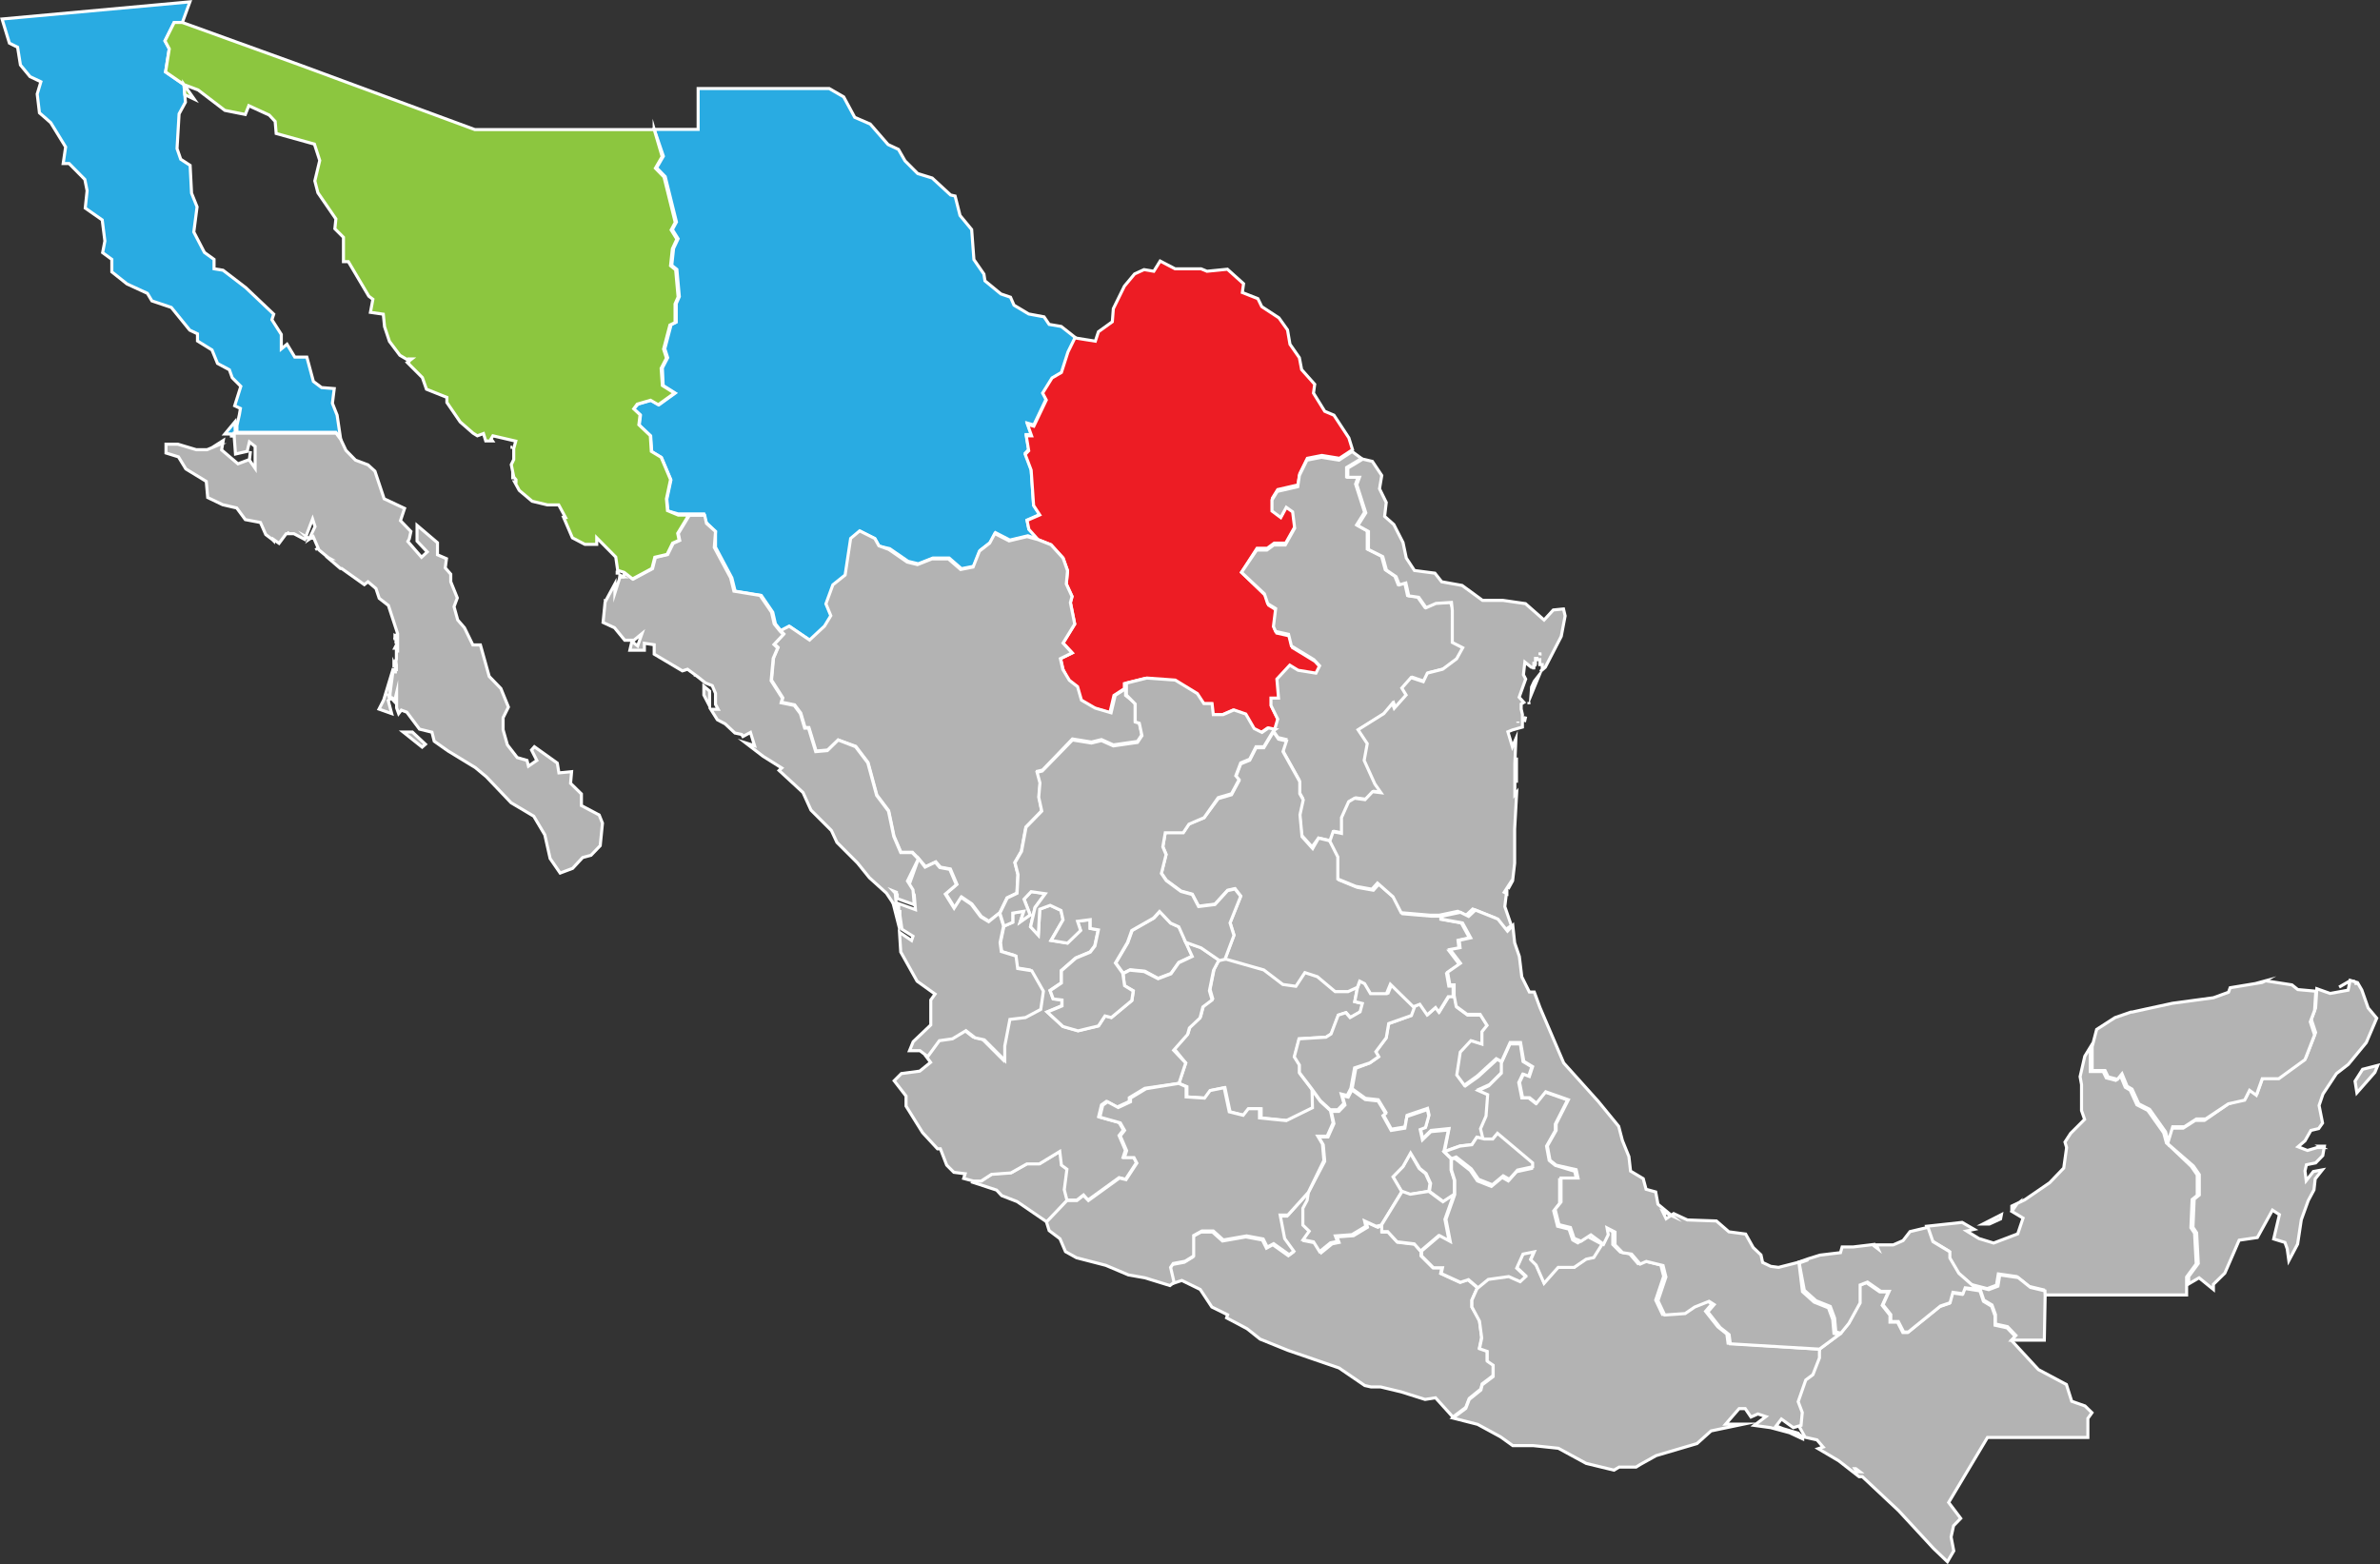 <svg xmlns="http://www.w3.org/2000/svg" viewBox="0 0 116.42 76.52"><rect x="0" y="0" width="116.42" height="76.52" fill="#333333" stroke="none"/><defs><style>.cls-1{fill:#b3b3b3;}.cls-1,.cls-2,.cls-3,.cls-4{stroke:#fff;stroke-miterlimit:10;stroke-width:0.15px;}.cls-2{fill:#29abe2;}.cls-3{fill:#ed1c24;}.cls-4{fill:#8cc63f;}</style></defs><g id="Layer_2" data-name="Layer 2"><g id="Norteno"><g id="Mexico"><path class="cls-1" d="M54.94,47.61l-.36-.5.59-1,.21-.59,1.07-.61.29-.32.54.57.4.18.34.76.3.67-.66.31-.38.54-.63.24L56,47.51l-.71-.07Z"/><path class="cls-2" d="M11.46,21.41h0l0-.05v0h0v0Zm-.08-.08h0Zm0,0h0Zm0-.06,0,.06h0v0h-.06v0h0v-.08h0Zm.24-.35h0Zm-.11.31H11l.49-.59ZM11.83,20v0h0Zm-4.59-.36v0h0Zm6.66-3.31h0Zm0,0h0ZM8.92,1.1h-.4L8.07,2l.21.38L8.1,3.52,9,4.14,9.07,5l-.31.57-.1,1.7.18.52.46.3.07,1.36.27.67-.16,1.23.52,1,.47.34,0,.46.44.07,1.11.85,1.37,1.3-.09.27.46.72,0,.71.28-.23.38.63.59,0,.32,1.19.4.3.62.05-.09.72.23.58.17,1.15-.23-.31-4.84,0v-.33h0l.12-.54.05-.3h0v0l-.28-.13.3-.95-.42-.42-.14-.39-.58-.31-.27-.66-.71-.44,0-.35-.38-.18-.9-1.11-.95-.32-.22-.37-1-.46-.74-.59v-.61l-.45-.33.11-.57L5,10.76l-.83-.58.09-.85-.11-.55L3.38,8l-.29,0,.12-.81L2.48,6l-.55-.48L1.82,4.6,2,4l-.53-.25L1,3.18.86,2.31l-.4-.2L.1.93,9.29.09Z"/><path class="cls-1" d="M21.85,36.65h0l0,0v0h0Zm-2.13-.84h.45l.64.6-.16.14Zm-.17-1.17h0ZM19,34.25h0Zm.09-.07v0h0Zm.09,0,.06-.09v0h0l0,0v0Zm.16-.43h0l0,0Zm-.2-.44v0l0,0Zm0,0h0Zm0-.09h0Zm.25-.52h0Zm0,0,0,.06h-.06l.06-.09ZM19.07,34H19v0h0l.07.21v0l-.08.06h0v0h0l.17.64-.62-.22.23-.45.47-1.55Zm.25-1.42Zm0,0h0v0h0l-.05,0,0-.11h0Zm0,0h0Zm0-.2h.05v0h0v0h0l0,0v-.1Zm.05,0h0Zm0-.24h0Zm0-.55,0,0h0v.07h0v.05h-.06Zm.05,0v0h0Zm-.05-.17h0v.07h0v-.09Zm0-.13h0v.12h0v-.13Zm0-.1h0l0,.05v0h-.05v-.1Zm0,0h0l0,0h0v0Zm0,0v0h0v0h0v0h0v0Zm0,0v0h0v0h0v0h0v0h0V31h0v0Zm0,0h0v0Zm-.06,0v0h0v.07Zm-2.65-3.19v0h0Zm-.06,0h0Zm0,0h0Zm-.49-.42h0ZM16,27.26h0v0Zm-.47-.38Zm-.08-.08Zm0,0,.07.11-.07-.11Zm-2-.33h0Zm0,0v0h0Zm-.09-.07h0ZM15,26.27l.11.06h0l-.05,0h0Zm0,0h0l0,0Zm-.95-.21h0Zm.08,0h0v0h-.06v0h.06Zm0,0,0,0h-.07v0h0Zm-3.59-4.32v0Zm.14,0h0Zm1.51-.06v0Zm0,0v0Zm-4.88-.22h0Zm0,0h0Zm4-.17,0-.06h0v0h0Zm.07-.1h0Zm0,0h.22l4.84,0,.23.31.25.53.47.48.61.23.34.31.45,1.35,1,.47-.2.6.51.53-.08.36-.07.13.67.77L20.9,27l-.5-.53v-.77l1,.85v.59l.44.19-.06.45.27.31v.37l.32.79-.16.43.18.65.33.38.41.84.37,0,.43,1.54.57.59.37.91-.26.52,0,.59.21.74.48.62.48.14.07.28.41-.28L26,36.69l.14-.16,1.12.8.08.48.62-.06-.05.57.53.52v.57l.87.46.16.4-.11,1.1-.45.47-.41.11-.49.53-.61.23L26.91,42l-.26-1.16-.54-.91L25,39.27,23.79,38l-.54-.45-1.33-.81h0v0l0,0h0l-.68-.48-.11-.44-.61-.15h0l-.62-.83-.27-.1h0l-.13.17-.1-.28,0-.74h0l0,0-.08.33v0h0l0,0v0h0v.13h0L19,34h0v0h.08l0-.58v-.09h0l.15-.46h.06l.05,0h0l0,0,0-.38v0h0v0h0l.05-.26h0v-.38h.06v-.05h0v-.1l0,0,0,0h0v-.07h0v-.19h0v0l0-.05h0l0,0,0,0V31h0L19,29.62l-.45-.35-.16-.48L18,28.46l-.18.14-1.11-.79h0v0h-.06v0h0l-.56-.48h.06l-.09-.05h0v0l-.46-.38v0h0v0l-.28-.65h0l0,0h0l0,0-.21.14h0l.3-.63-.12-.37-.38,1-.53-.28-.24,0h0v0H14l-.35.47-.27-.19,0,.06h0l0,0v0l0,0-.05-.05h0L13,26.15l-.26-.59L12,25.42l-.42-.57-.69-.16-.73-.35-.07-.79-1-.61-.36-.59-.61-.19v-.43h.58L9.6,22l.53,0,.58-.24h-.12v0l.33-.21-.08.46.8.68.56-.21.05-.41-.05.44.28.4V21.84l-.28-.22-.11.46-.57.13-.06-.79h0l0,0h0v0h0V21.3h0v0h0V21.2Z"/><path class="cls-1" d="M96.29,60.2h0Zm1-.34h0l0,0v0h0Zm0,0Zm0,0h0v0l0,0h0Zm.57-.23h0l-.55.25h0v0h0v0h0v0H97l.9-.46Zm.63-.49h0v0h0Zm3.76-7.91v1.19l.63,0,.15.31.46.12.22-.27.25.61.24.14.33.72.53.27.78,1.1.13.48,1.22,1.16.29.42v1l-.25.2-.06,1.38.18.27.08,1.5-.47.64,0,.36v.52h-7v-.25l-.71-.17-.6-.48-.9-.13-.09.55-.45.17-.78-.2-.68-.6-.44-.75,0-.3-.83-.5-.24-.7,1.74-.19.59.34-.37.08h0l.6.37.72.22,1.18-.45.26-.77-.55-.33.22-.32-.22.17h0V59l.64-.31,1.21-.83.69-.72.14-1-.08-.27.28-.43.68-.68-.15-.43,0-1.27-.07-.39.23-1Z"/><path class="cls-1" d="M92.85,73.9h0Zm0,0,0,0v0h0v0h0Zm0,0,0,0ZM90.82,72h.05v0h.06l0,0h0l.05,0h0l0,0h0l-.2-.15-.05,0h0Zm-2.74-1.64,0-.17v.06Zm10.31-4.79L99.71,67l1.37.73.26.82.65.23.34.33-.2.28,0,.93-4.91,0L95.32,73.5l.59.78-.35.36-.12.55.13.68-.31.53-.68-.65-1.7-1.84h0l0,0h0v0L91.1,72.24h0l0,0h0l-.05,0h0l0,0h-.06v0h-.05l-1-.78-1-.59.24-.08-.3-.35-.58-.13L88,69.77v0l.06-.63-.2-.53.37-1.06.35-.26.32-.82L89,66l1-.75.39-.48.55-1,0-.88.36-.14.65.45h.42l-.3.66.38.48v.34h.37l.26.51.23,0,1.57-1.27.47-.16.14-.51.49.07.11-.29.76.12.17.51.4.24.17.47,0,.46.59.13.41.43Z"/><path class="cls-2" d="M52.62,16.53l-.34.69-.32,1-.46.27-.46.74.14.28-.61,1.28-.31-.09.2.56-.26,0,.12.73-.17.18.29.77.12,1.77.3.46-.62.27.09.44.45.5-.5-.17-.88.21-.7-.36-.25.47-.5.39-.31.78-.61.12-.6-.52-.8,0-.71.28-.5-.12-.9-.62L43,26.72l-.2-.36L42.09,26l-.44.37-.27,1.79-.6.48-.34.93.24.58-.31.51-.73.68-1-.68-.42.22-.29-.36-.13-.57-.56-.82-1.28-.21-.16-.65L35,26.77,35,26l-.48-.46-.09-.4-.75,0-.51,0L32.67,25l-.05-.58.2-.94-.46-1.09-.48-.29-.05-.77-.56-.53.06-.49L31,20l.21-.23.65-.19.38.22.79-.57-.59-.37L32.4,18l.26-.5-.14-.44.31-1.18.25-.12,0-.91.15-.34-.12-1.33-.25-.2.09-.83.22-.47-.28-.45.2-.37-.55-2.22-.42-.43.33-.57L32,6.33h2.15v-2h6.41l.71.41.54,1,.76.33.87,1,.51.24.32.56.62.62.71.22.9.83.22.05.24.95.57.69.11,1.47.49.71.05.33.78.64.47.16.17.39.72.43.75.14.25.37.59.1Z"/><path class="cls-3" d="M66.16,22l-.64.42-.86-.14-.71.14-.37.75-.08.55-1,.23-.26.42,0,.54.43.32.27-.5.31.22.1.8-.46.82h-.56l-.34.25-.5,0L60.73,28l1.17,1.13.16.48.39.24-.11.88.11.24.63.14.14.57,1.1.67.28.3-.18.36-.87-.14-.41-.25-.63.68.08.93h-.37l0,.36.33.67-.14.47L62,35.62l-.32.22-.38-.19-.41-.71-.58-.2-.53.23-.48,0-.06-.54-.4,0L58.49,34l-1.08-.66L56,33.19l-1,.25v.25l-.51.33-.2.85-.78-.23-.67-.39-.19-.66-.4-.31L52,32.75l-.12-.53.57-.28L52,31.46l.57-.93-.21-1.05.08-.3-.28-.61.06-.65L52,27.3l-.59-.65-.63-.25-.45-.5-.09-.44.62-.27-.3-.46L50.44,23l-.29-.77.17-.18-.12-.73.26,0-.2-.56.31.09.61-1.28L51,19.23l.46-.74.46-.27.32-1,.34-.69,1,.16.15-.46.68-.49.05-.64L55,14l.5-.6.46-.21.48.08.31-.5.73.38h1.27l.29.12,1-.1.79.71-.06.43.76.3.19.39.84.55.42.59.12.7.46.66.11.58.64.72-.06.43.55.89.45.19.73,1.11Z"/><path class="cls-1" d="M52.21,58.73l-1,1.05-1.46-1L49,58.49l-.25-.27-1.16-.38.07-.09.37,0,.51-.33.95-.07.78-.44.61,0,1-.61.08.67.29.23-.13,1Z"/><path class="cls-1" d="M69.89,58.28l-.94.16-.39-.14-.43-.73.49-.5.37-.66.43.75.31.25.22.48Z"/><path class="cls-1" d="M50.78,26.4l.63.25.59.65.22.62-.06.65.28.61-.08.3.21,1.05-.57.93.44.48-.57.28.12.53.32.53.4.31.19.66.67.39.78.23.2-.85.51-.33,0,.33.47.37,0,.88.2.06.13.61-.22.33-1.18.17-.58-.26-.49.12-.93-.15L51,37.67l-.25.06.14.52-.06.7.12.72-.77.79-.22,1.18-.32.55.15.59-.05.91-.48.23-.36.74-.52.41L48,44.83l-.46-.61-.5-.34-.34.53-.43-.69.54-.46-.32-.75L46,42.42l-.22-.26-.5.24L44.93,42l-.3-.31-.56,0-.34-.79-.26-1.24-.58-.77-.43-1.59-.6-.79L41,36.2l-.51.49-.57.05-.35-1.15-.19,0-.21-.71-.3-.4-.64-.13.06-.22-.55-.86.1-1.09.22-.51-.18-.17.46-.49-.16-.16.42-.22,1,.68.73-.68.31-.51-.24-.58.34-.93.6-.48.27-1.79.44-.37.74.37.2.36.49.18.9.62.5.12.71-.28.8,0,.6.52.61-.12.31-.78.5-.39.25-.47.7.36.88-.21Z"/><path class="cls-1" d="M66.4,48.32l-.13.68.39.09-.11.41-.49.28-.21-.24-.37.12-.35.92-.25.16-1.32.08-.23.88.25.4v.41l.61.8.09.88L63,54.82l-1.31-.13,0-.45H61.1l-.25.32-.68-.17-.25-1.18-.69.14-.27.37-.9-.06,0-.5L57.66,53,58,52l-.56-.69.68-.77.09-.32.52-.49.14-.54.45-.34-.13-.45.2-1,.27-.51.27-.06,1.9.54.93.71.64.09.44-.67.61.2.87.73.63,0Z"/><path class="cls-1" d="M67.06,67.82v0h0v0Zm.55-7.89,0,.34.29,0,.46.5.84.1.31.35v.22l.58.58.44,0-.06.28.94.43.39-.13.47.4L72,63.6l0,.34.37.64.11.83-.11.52.38.13,0,.48.29.2v.55l-.54.41-.06.25-.57.46-.17.44-.63.47-.85-.94-.51.08-1.17-.37-1-.24h-.47v0h0v0l-.31-.07-1.26-.86L63,66.06l-1.36-.55L61,65,60,64.47l.05-.15-.77-.38-.57-.86-.9-.44-.42.14-.17-.73.13-.19.58-.11.42-.26,0-1,.4-.22.56,0,.49.44,1.14-.2.81.15.2.4.31-.17.76.54.23-.17-.45-.62-.22-1.15h.38l1-1.11.06.39-.21.39,0,.82.31.3-.3.42.51.1.3.48.53-.43.34-.07-.1-.27.81-.06.68-.41-.06-.26.57.26Z"/><path class="cls-1" d="M71.16,48.74l.1.53.53.39h.64l.34.54-.25.31,0,.61L72,50.94l-.52.56-.17,1.12.37.5.63-.45.93-.85.26.14v.47l-.62.62-.51.23.46.2-.08,1.05-.27.62.14.58-.37-.09L72,56l-.58.06-.76.27.22-1.12L70,55.3l-.41.4-.11-.5.26-.1.16-.57-.07-.31-1,.34-.1.57-.67.11-.4-.72.13-.11-.37-.61-.63-.07-.65-.47.18-1L67,52l.43-.3-.14-.24.51-.68.12-.7L69,49.68l.17-.46.32-.12.36.52.41-.36.16.22.46-.75Z"/><path class="cls-1" d="M46.31,57h0Zm8.63-9.37.32-.17.71.07.68.35.63-.24.38-.54.66-.31L58,46.1l.73.24.9.62-.27.51-.2,1,.13.45-.45.34-.14.54-.52.49-.09.32-.68.77L58,52l-.33,1L56,53.24l-.76.46,0,.18-.6.28-.52-.28-.24.17-.14.58,1,.28.21.37-.21.27.31.72-.11.34h.51l.14.27-.53.81-.32-.08-1.52,1.1L53,58.46l-.32.25-.49,0-.13-.51.13-1L51.92,57l-.08-.67-1,.61-.61,0-.78.44-.95.07-.51.33-.37,0-.48-.13h0l.07-.23-.55-.07L46.31,57h0L46,56.2l-.14,0-.73-.79-.81-1.3v-.49l-.58-.75.35-.35.9-.12.53-.43-.24-.32.57-.78.64-.09.66-.4.45.35.45.1,1,1v-.7l.25-1.3.76-.09.75-.4.13-.89-.57-1-.69-.11-.08-.61L49,46.55l-.06-.44.17-.81.43-.19,0-.45.54-.09-.17.52.48-.34-.3-.77.35-.37.69.1-.5.68-.22.94.38.41.07-1.27.51-.19.53.25L52,45l-.59,1,.8.13.64-.62-.15-.45.62-.08,0,.43.4.07-.17.79-.23.3-.7.29-.71.62v.6l-.55.37.15.41.43.05,0,.29-.72.3.77.71.75.21,1-.24.32-.49.31.08,1-.83.07-.47L55,48.22Z"/><path class="cls-1" d="M70.63,56.34l.35.34,0,.56.16.5v.7l-.53.35-.69-.51.06-.39-.22-.48-.31-.25L69,56.41l-.37.66-.49.5.43.73-1,1.63-.25.06-.57-.26.06.26-.68.41-.81.06.1.27-.34.07-.53.43-.3-.48-.51-.1.3-.42-.31-.3,0-.82.21-.39L64,58.33l.8-1.52-.07-.8-.23-.39.46,0,.29-.65-.13-.6.37,0,.3-.31-.13-.46.29.07.18-.35.65.47.63.07.37.61-.13.11.4.72.67-.11.1-.57,1-.34.07.31-.16.57-.26.1.11.5.41-.4.86-.08Z"/><path class="cls-1" d="M64.18,53.31l.41.57.49.45.13.6-.29.65-.46,0,.23.39.07.8L64,58.33l-1,1.11h-.38l.22,1.15.45.62-.23.17-.76-.54-.31.17-.2-.4-.81-.15-1.14.2-.49-.44-.56,0-.4.22,0,1-.42.26-.58.11-.13.19.17.73-.2.16L56,62.51l-.8-.14-1.11-.47-1.43-.37-.54-.3-.27-.63-.53-.4-.13-.42,1-1.05.49,0,.32-.25.24.25,1.52-1.1.32.08.53-.81-.14-.27H55l.11-.34-.31-.72.21-.27-.21-.37-1-.28.14-.58.24-.17.52.28.6-.28,0-.18.76-.46L57.66,53l.36.16,0,.5.9.06.27-.37.69-.14.25,1.18.68.17.25-.32h.55l0,.45,1.31.13,1.28-.63Z"/><path class="cls-1" d="M69.89,58.28l.69.51.53-.35-.43,1.21.21,1.08-.52-.28-.88.75-.31-.35-.84-.1-.46-.5-.29,0,0-.34,1-1.63.39.14Z"/><path class="cls-1" d="M43.68,44.32h0v0h0Zm.21-.09h0l0,.08h0v0h0l.07,0h0v.09h0v0h0v0h0v0l0,0v.86l-.31-1.22h0Zm5,.43.2.64-.17.81.06.44.72.22.08.61.69.11.57,1-.13.89-.75.4-.76.09-.25,1.3v.7l-1-1-.45-.1-.45-.35-.66.4-.64.09-.57.78L45,51.4l-.51,0,.18-.44.86-.82,0-1.22.21-.29L44.86,48l-.8-1.43L44,45.61l.59.4.07-.21-.54-.34-.1-.69v-.09l0,0v0h0v0h0v0h0v-.09h0l-.07,0h0v0h0l0-.08h0v-.31l.83.3-.06-.73-.27-.43L44.93,42l.32.42.5-.24.22.26.49.09.32.75-.54.46.43.69.34-.53.5.34.46.61.39.24Z"/><path class="cls-1" d="M66.6,22.43l-.73.44v.45l.57,0-.13.36.44,1.38-.39.62.52.29v.89l.7.35.18.66.47.32.16.4.32-.09.14.63.49.07.36.51.48-.21.76-.05.16.39v1.57l.51.26-.3.54-.68.51-.75.19-.2.42-.6-.2-.45.51.21.34-.58.65-.09-.24-.42.5-1.26.79.45.68-.15.82.52,1.15.3.43-.41-.05-.37.39-.51-.07-.29.17-.35.78v.77l-.41-.08-.16.46L64.5,41l-.32.43-.52-.58-.1-1.07.16-.73-.17-.3,0-.59-.82-1.47.17-.52-.39-.09-.25-.36.1-.07.14-.47-.33-.67,0-.36h.37l-.08-.93.63-.68.41.25.87.14.18-.36-.28-.3-1.1-.67-.14-.57-.63-.14-.11-.24.11-.88-.39-.24-.16-.48L60.73,28l.74-1.09.5,0,.34-.25h.56l.46-.82-.1-.8-.31-.22-.27.5-.43-.32,0-.54.26-.42,1-.23.08-.55.37-.75.71-.14.86.14.64-.42Z"/><path class="cls-1" d="M88.11,70.21v0l-.15,0Zm-4.41-.15v0ZM88,69.75v0Zm-2.32,0v0ZM89,66l0,.43-.32.82-.35.26-.37,1.06.2.53-.06.63-.38.11-.58-.42-.26.34.34.13h0l.74.22.07.09.15.08,0,.11-.64-.3-.93-.25-.8-.11v0l.57-.43-.39-.13-.34.15-.28-.41-.3,0-.66.76.87,0L83.7,70v0l-.69.62-2,.59-.77.43-.21.13-.83,0-.25.15-1.36-.33-1.36-.74L75,70.72l-1,0-.6-.43-1.12-.61-1.21-.31.63-.47.17-.44.57-.46.06-.25.54-.41v-.55l-.29-.2,0-.48-.38-.13.11-.52-.11-.83L72,63.94l0-.34.29-.65.5-.41,1-.14.56.25.27-.25L74.19,62l.31-.69.55-.11-.17.39.26.26.39.89.69-.78L77,62l.55-.42.37-.08.41-.65.23-.47-.06-.33.39.2,0,.63.37.37.44.07.42.49.3-.13.82.2.14.56-.39,1.16.33.7,1-.07.47-.32.7-.28.25.16-.31.36.6.76.44.35.06.45Z"/><path class="cls-1" d="M78.37,60.87l-.41.65-.37.08L77,62,76.22,62l-.69.78-.39-.89-.26-.26.17-.39-.55.11-.31.69.44.41-.27.25-.56-.25-1,.14-.5.41-.47-.4-.39.13-.94-.43.06-.28-.44,0-.58-.58V61.2l.88-.75.52.28-.21-1.08.43-1.21v-.7l-.16-.5,0-.56.18,0,.74.58.35.51.68.27.53-.44.3.17.4-.45.74-.16,0-.19-1.72-1.45-.23.28-.41,0-.14-.58.27-.62.08-1.05-.46-.2.51-.23.62-.62V52l.42-.93h.51l.13.86.43.26-.16.48-.29-.11-.19.4.15.75.34,0,.34.27.45-.56,1.11.39-.6,1.18,0,.32-.43.76.13.7.3.24.95.29.09.41-.83,0,0,1.17-.29.36.19.75.56.14.18.53.25.14.48-.31Z"/><path class="cls-1" d="M69.21,49.22l-.17.46-1.11.39-.12.7-.51.68.14.24L67,52l-.74.24-.18,1-.18.35-.29-.07.13.46-.3.31-.37,0-.49-.45-.41-.57-.61-.8V52.1l-.25-.4.23-.88,1.32-.08.25-.16.35-.92.37-.12.21.24.49-.28.11-.41L66.27,49l.13-.68.11-.3.32.07.29.49h.78l.19-.46Z"/><path class="cls-1" d="M112.83,57.67h0Zm0,0h0Zm.51-1.46h0Zm.27,0v0h0Zm2.7-4.09-.14.34-.88,1-.09-.57.37-.58Zm-.58-3.41h0Zm0,0h0Zm-.21-.17h0Zm-.32-.43h0v0Zm.1,0-.13,0v0l0,0Zm-8.24,14.7,0-.36.47-.64-.08-1.5-.18-.27.06-1.38.25-.2v-1l-.29-.42L106,55.92l.22-.73.57,0,.59-.38.45,0L109,54l.85-.3.24-.48.33.24.29-.81.81,0,1.28-.93.47-1.21-.21-.64.21-.56.06-.94.65.23.88-.16.1-.48h0l.36.11.21.36h0l.31.88.42.5L115.75,51l-.88,1.07-.58.45-.66,1-.19.56.17.86-.19.27-.38.09-.29.51-.34.29.46.18.47-.14h0l.15,0h.12v0h0l-.12-.07.21,0-.08.46-.35.36-.45.09-.07.3h0l.06.48.35-.45.44-.08-.35.44-.06.54-.28.52-.34.94-.18,1.19-.43.81h0l-.08-.58-.11-.31-.55-.17.28-1.19-.34-.22-.74,1.34-.89.13-.7,1.61-.56.55v.25l-.7-.57ZM114.93,48l-.51.29.5-.29Z"/><path class="cls-1" d="M65.12,41.15l.39.77v1.13l.88.36.79.14.27-.3.76.67.4.78,1.4.12.47,0,0,.15,1,.18.4.73-.56.12.05.42-.49.09.51.67-.63.44.11.62.21,0,0,.52h-.24l-.46.75-.16-.22-.41.36-.36-.52-.32.12-1.12-1.1-.19.46h-.78l-.29-.49L66.51,48l-.11.3-.46.21-.63,0-.87-.73-.61-.2-.44.67-.64-.09-.93-.71-1.9-.54.44-1.17-.19-.61.52-1.3-.28-.36-.36.08-.62.68-.8.1-.31-.59-.55-.15-.72-.53-.24-.35.23-.92-.16-.38.12-.69.88,0,.28-.42L58.9,40l.69-.93.65-.19.37-.69L60.45,38l.24-.63.44-.18.31-.61.38,0,.47-.78.25.36.39.09-.17.52.82,1.47,0,.59.17.3-.16.73.1,1.07.52.58L64.5,41Z"/><path class="cls-1" d="M43.79,44.35h0Zm.06-.7,0,0h0l0,0v.1h0l-.15-.16Zm-5.7-6.16v0h0Zm0,0h0ZM37.27,37h0v0Zm-.93-.92v0h0ZM36.26,36h0Zm-.82-.55h0v0l0,0h0Zm-.39-.23v0h0v0ZM34.43,34l0-.43.28.24,0,.73Zm-.32-.53h0Zm0,0h0Zm-.1-.33v0Zm0-.09h0l0,.05v0Zm-4.41-3.68h0Zm0,0h0v-.06h0v0h0v0h0v0Zm0-.06h0v0h0v0Zm6.74,6.72v0h0l-.06-.1h0l-.33-.07-.48-.45v0h0l-.38-.2v0h0v0l-.32-.51h.36v0L35,34.46h0v-.54h0l-.16-.38-.33-.13h0l-.39-.31h0l-.49-.36-.25.08L32,32l0-.46-.48-.07,0,.34-.71,0,.1-.43.28.22L31.4,31l-.39.32-.45,0-.5-.61-.56-.26.1-1h0l0,0h0v0h0l.48-.89V29l.25-.78.16,0,.05-.14V28l.43.33.95-.51.14-.55.6-.14.27-.55.32-.14-.07-.34.54-.89.75,0,.09.4L35,26l-.06.78.8,1.49.16.65,1.28.21.56.82.13.57.29.36.16.16-.46.49.18.17-.22.51-.1,1.09.55.86-.06.22.64.13.3.4.21.71.19,0,.35,1.15.57-.05L41,36.2l.85.33.6.79.43,1.59.58.77.26,1.24.34.79.56,0,.3.31-.53,1.08.27.43.06.73-.83-.3v-.08h0v-.1l0,0h0l0,0-.09,0,.06.66h0l-.5-.75-.83-.75-.59-.73-1-1-.27-.58-1-1-.39-.86-1.17-1.08.13-.12L37.33,37v0h0l-.86-.66.44.14v0l-.2-.65Z"/><path class="cls-4" d="M30.48,28.22l-.16,0,0-.09h0Zm.05-.21v0Zm-.34.1V28h0V28h0l0-.08Zm0-.32h0ZM28,26.31v0h0Zm-.27-.89h0Zm-.11,0h0v0h0v0h0v0l0,0Zm-.78-.64h0ZM25.3,23.62h-.07v0h0l0,0Zm-.09-.1Zm-.07-.15h0v0h-.06v-.07h0Zm-.08-.91h0v0l0,0Zm0-.58v0l-.09,0h0l0,0Zm-.07,0,0,0h0Zm-1-.43h0Zm-.34-.24h0ZM20,17.48v0h0Zm-1.4-1.85h0Zm-3.2-8.77h0v0ZM12.17,5h0l0,0h0V5ZM9,4.14l.5.71-.46-.22ZM32,6.33l.39,1.33-.33.57.42.43.55,2.22-.2.37.28.45-.22.47-.09.83.25.2.12,1.33-.15.34,0,.91-.25.12-.31,1.18.14.44-.26.5.06.84.59.37-.79.57-.38-.22-.65.19L31,20l.31.29-.06.49.56.53.05.77.48.29.46,1.09-.2.94.05.58.53.22.51,0-.54.89.07.34-.32.14-.27.55-.6.14-.14.55-.95.51L30.53,28l-.29-.09v-.06h0l0,.16h0V28h0v.08l-.12-.83-.93-.94,0,.32-.58,0L28,26.31v0h0l-.43-1,0,0v0h0v0h0v0h.09l-.33-.61-.55,0h0l-.75-.18-.63-.53-.23-.42h.07v0l0,0h0l0-.1h0l-.09-.11v0h0l0,0h0v.07l-.14-.7.12-.25v0l0,0v0h0l0-.54v0l.1-.36-1.12-.26-.09.15h0l.07.1-.33,0-.11-.36h0l-.3.11h0l-.21-.13-.63-.55-.65-.95,0-.25v0l-1-.4-.2-.57-.74-.74.22-.17H20v0h0l0,0h0v.08l-.44-.26-.51-.68-.24-.72-.06-.61-.63-.09.12-.64-.2-.15-1-1.69-.24,0,0-1.19-.42-.42.05-.48-.88-1.28-.15-.58.24-1-.26-.8h0v0l-1.87-.52-.05-.59-.29-.31-1-.46h0v0h0L12,5.6l-1-.2-1.31-1L9,4.14,8.1,3.52l.18-1.13L8.07,2l.45-.9h.4l5.67,2.05,8.64,3.19H32Z"/><path class="cls-1" d="M90.71,61Zm1.1-.05h0Zm0-.07h0Zm8.23,2.5L100,65.56l-1.6,0,.21-.23-.41-.43-.59-.13,0-.46-.17-.47-.4-.24-.17-.51L96.13,63l-.11.29-.49-.07-.14.51-.47.16-1.57,1.27-.23,0-.26-.51h-.37v-.34l-.38-.48.3-.66H92l-.65-.45-.36.14,0,.88-.55,1-.39.48-.25-.06-.06-.68-.21-.57-.7-.28-.57-.51L88,61.74l.45-.16.58-.18,1-.12.08-.28.55,0h0l1-.12h0l0,.06h0l0,0h0l.21.16h0l-.09-.2h-.06l.06,0h.83l.48-.21.34-.44.88-.21.24.7.83.5,0,.3.44.75.68.6.78.2.45-.17.09-.55.9.13.6.48.71.17Z"/><path class="cls-1" d="M73.79,43.49v0h0Zm.22-.44h0Zm.18-4.29h0Zm-.09,0Zm0,0h0Zm.06-.11h0v0Zm0,0v0h0Zm-.07-.11h0Zm.09-.25Zm0-.58h0Zm0-.12Zm0-.06h0l0,0h0l0,0h0l0,0h0v0h0Zm0,.76h0l0-.56h0v-.08h0l0,0h0l0,0h0l0,0h0l0-.59h0Zm.08-1.37h0Zm.09-.84v0Zm0,0h0v0Zm-.6-.23h0l0,0Zm.49-.15v0Zm0-.15h0v0h0Zm0-.1h0Zm0-.06Zm.25,0h0Zm-.24,0Zm0,0Zm0,0h0v0Zm0-.09h0v0Zm0,0h0v.06l0,0,0,0h0Zm0,0h0Zm0,0v0h0v0h0ZM74.4,35h0Zm.17.32h0l.06-.27ZM74.39,35v0h0Zm0-.08h0Zm0,0Zm-.14-.3v0Zm0-.09h0Zm0,0h0Zm.54,0h0Zm0,0h0Zm-.54-.08h0Zm.17,0h0Zm0,0h0Zm0,0h0Zm.37,0h0l0,0Zm0,0h0l0-.11h0Zm-.23-.42h0Zm0,0h0Zm.26.3h0Zm.29-1.11Zm0-.06v0h0Zm0,0v0h0l0,0h0Zm-.19.45.13-.28.25-.32-.41,1Zm.29-.68h0Zm0,0h0Zm.13-.18h0Zm-.32,0h0Zm0-.05h0Zm0,.05,0-.05h0l0,0h0Zm.4-.17h0Zm0,0v0Zm-.52,0h0Zm.54,0h0v0h0Zm-.54,0Zm.54,0h0Zm-.34,0h0v0h0Zm.24,0,0,0h0l0,0h0Zm-.24,0h0ZM75,32.26Zm0,0h0Zm.08,0h0Zm.1,0v0Zm.09-.2v0Zm.06,0h0l0,0h0v0Zm0-.06h0l0,.05,0-.06h.07ZM73.76,35.8l.22.73.17-.39-.05,1.22v1.1h0v.41l.09-.11h0l-.1,1.79,0,1.68-.1.86-.22.4.2-.44h0l-.39.6.13.07h0l0-.21h0l-.1.84.32.93-.32.22-.47-.59-1.1-.44-.33.31-.4-.2-.9.19-.47,0-1.4-.12-.4-.78-.76-.67-.27.3-.79-.14-.88-.36V41.92l-.39-.77.16-.46.41.08V40l.35-.78.29-.17.51.07.37-.39.41.05-.3-.43-.52-1.15.15-.82-.45-.68,1.26-.79.42-.5.09.24.58-.65-.21-.34.45-.51.6.2.2-.42.75-.19.68-.51.3-.54-.51-.26V29.86L71,29.47l-.76.05-.48.21-.36-.51-.49-.07-.14-.63-.32.09-.16-.4-.47-.32-.18-.66-.7-.35V26l-.52-.29.39-.62-.44-1.38.13-.36-.57,0v-.45l.73-.44.47.11.46.69-.11.65.33.67-.08.68.45.4.45.88.16.76.4.61,1,.13.33.42,1,.18,1,.73,1,0,1.1.16.91.8.45-.49.5-.05.08.34-.19,1-.78,1.51-.24.21.09-.1,0-.06h0l0-.18h0l0,0v0l0,0v0h0v0h0l-.12,0h0l0,0h0v-.24h-.14l0-.06h-.07v0h0l0,.21v.11l.05,0h0v0l-.07,0h0l0-.08h0l-.06,0h0l0,.19h0l-.13,0h0l-.31-.25,0,0-.07.62.11.21-.32.89.23.25-.13.08v.09h0l0,0v.16h0v0l.06.26h0v.34l0,0h0v.09h0l0,.06h0l0,0h0v0h0l0,.13v0l-.49.14h0Z"/><path class="cls-1" d="M71,56.68l-.35-.34.76-.27L72,56l.24-.37.37.09.41,0,.23-.28,1.72,1.45,0,.19-.74.16-.4.45-.3-.17-.53.44-.68-.27-.35-.51-.74-.58Z"/><path class="cls-1" d="M81.47,59.66h0ZM74.56,47.14v0h0ZM74,45.28l.09.84.23.67.12,1,.37.74.24,0,.28.76v0h0v0h0L76.49,52l1.69,1.88,1,1.22.18.69h0l.32.79.08.71.62.37.14.52.47.13.11.6.69.57-.46-.21.17.35h0l.37-.25.67.31,1.42.05.61.53.82.11.37.66.38.36.08.37.4.19L87,62l1.45-.37-.45.16.17,1.4.57.51.7.28.21.57.06.68.25.06L89,66l-4.36-.26-.06-.45-.44-.35-.6-.76.31-.36-.25-.16-.7.28-.47.32-1,.07-.33-.7.39-1.16-.14-.56-.82-.2-.3.13-.42-.49-.44-.07L79,60.9l0-.63-.39-.2.06.33-.23.47-.62-.46-.48.31L77,60.58l-.18-.53-.56-.14-.19-.75.29-.36,0-1.17.83,0-.09-.41L76.12,57l-.3-.24-.13-.7.43-.76,0-.32.6-1.18-1.11-.39-.45.56-.34-.27-.34,0-.15-.75.19-.4.29.11.16-.48-.43-.26L74.38,51h-.51l-.42.93-.26-.14-.93.85-.63.45-.37-.5.17-1.12.52-.56.54.17,0-.61.25-.31-.34-.54h-.64l-.53-.39-.1-.53,0-.52-.21,0-.11-.62.63-.44-.51-.67.49-.09L71.38,46l.56-.12-.4-.73-1-.18,0-.15.9-.19.4.2.33-.31,1.1.44.47.59Z"/><path class="cls-1" d="M104.26,49.48Zm.66-.15h0ZM110.75,48l0,0h0Zm0,0,0,0h0l-.11.06-.11,0h0Zm2.53.49-.06.94-.21.56.21.64-.47,1.21-1.28.93-.81,0-.29.81-.33-.24-.24.48L109,54l-1.11.74-.45,0-.59.38-.57,0-.22.73-.13-.48-.78-1.1-.53-.27-.33-.72-.24-.14-.25-.61-.22.27-.46-.12-.15-.31-.63,0V51.2l.22-.84.9-.58.78-.27h0l.06,0h0l.68-.15h0l1.29-.28,2-.27.74-.27.08-.22,1.57-.26.16-.08h0l0,0,1.29.2.29.23Z"/><path class="cls-1" d="M62.39,35.68l-.1.07-.47.78-.38,0-.31.61-.44.18-.24.63.16.19-.37.69-.65.19L58.9,40l-.74.32-.28.42-.88,0-.12.69.16.38-.23.92.24.35.72.53.55.15.31.59.8-.1.62-.68.36-.08.28.36-.52,1.3.19.61-.44,1.17-.27.06-.9-.62L58,46.1l-.34-.76-.4-.18-.54-.57-.29.32-1.07.61-.21.59-.59,1,.36.5.09.61.42.26-.07.47-1,.83-.31-.08-.32.49-1,.24L52,50.22l-.77-.71.72-.3,0-.29-.43-.05-.15-.41.55-.37v-.6l.71-.62.7-.29.23-.3.17-.79-.4-.07,0-.43-.62.08.15.45-.64.62-.8-.13L52,45l-.1-.46-.53-.25-.51.19-.07,1.27-.38-.41.22-.94.5-.68-.69-.1-.35.37.3.77-.48.34.17-.52-.54.09,0,.45-.43.19-.2-.64.36-.74.48-.23.05-.91-.15-.59.32-.55.22-1.18.77-.79L50.81,39l.06-.7-.14-.52.25-.06,1.48-1.52.93.15.49-.12.58.26,1.18-.17.22-.33-.13-.61-.2-.06,0-.88L55.1,34l0-.33v-.25l1-.25,1.39.1,1.08.66.32.49.4,0,.06.54.48,0,.53-.23.58.2.41.71.38.19.32-.22Z"/></g></g></g></svg>